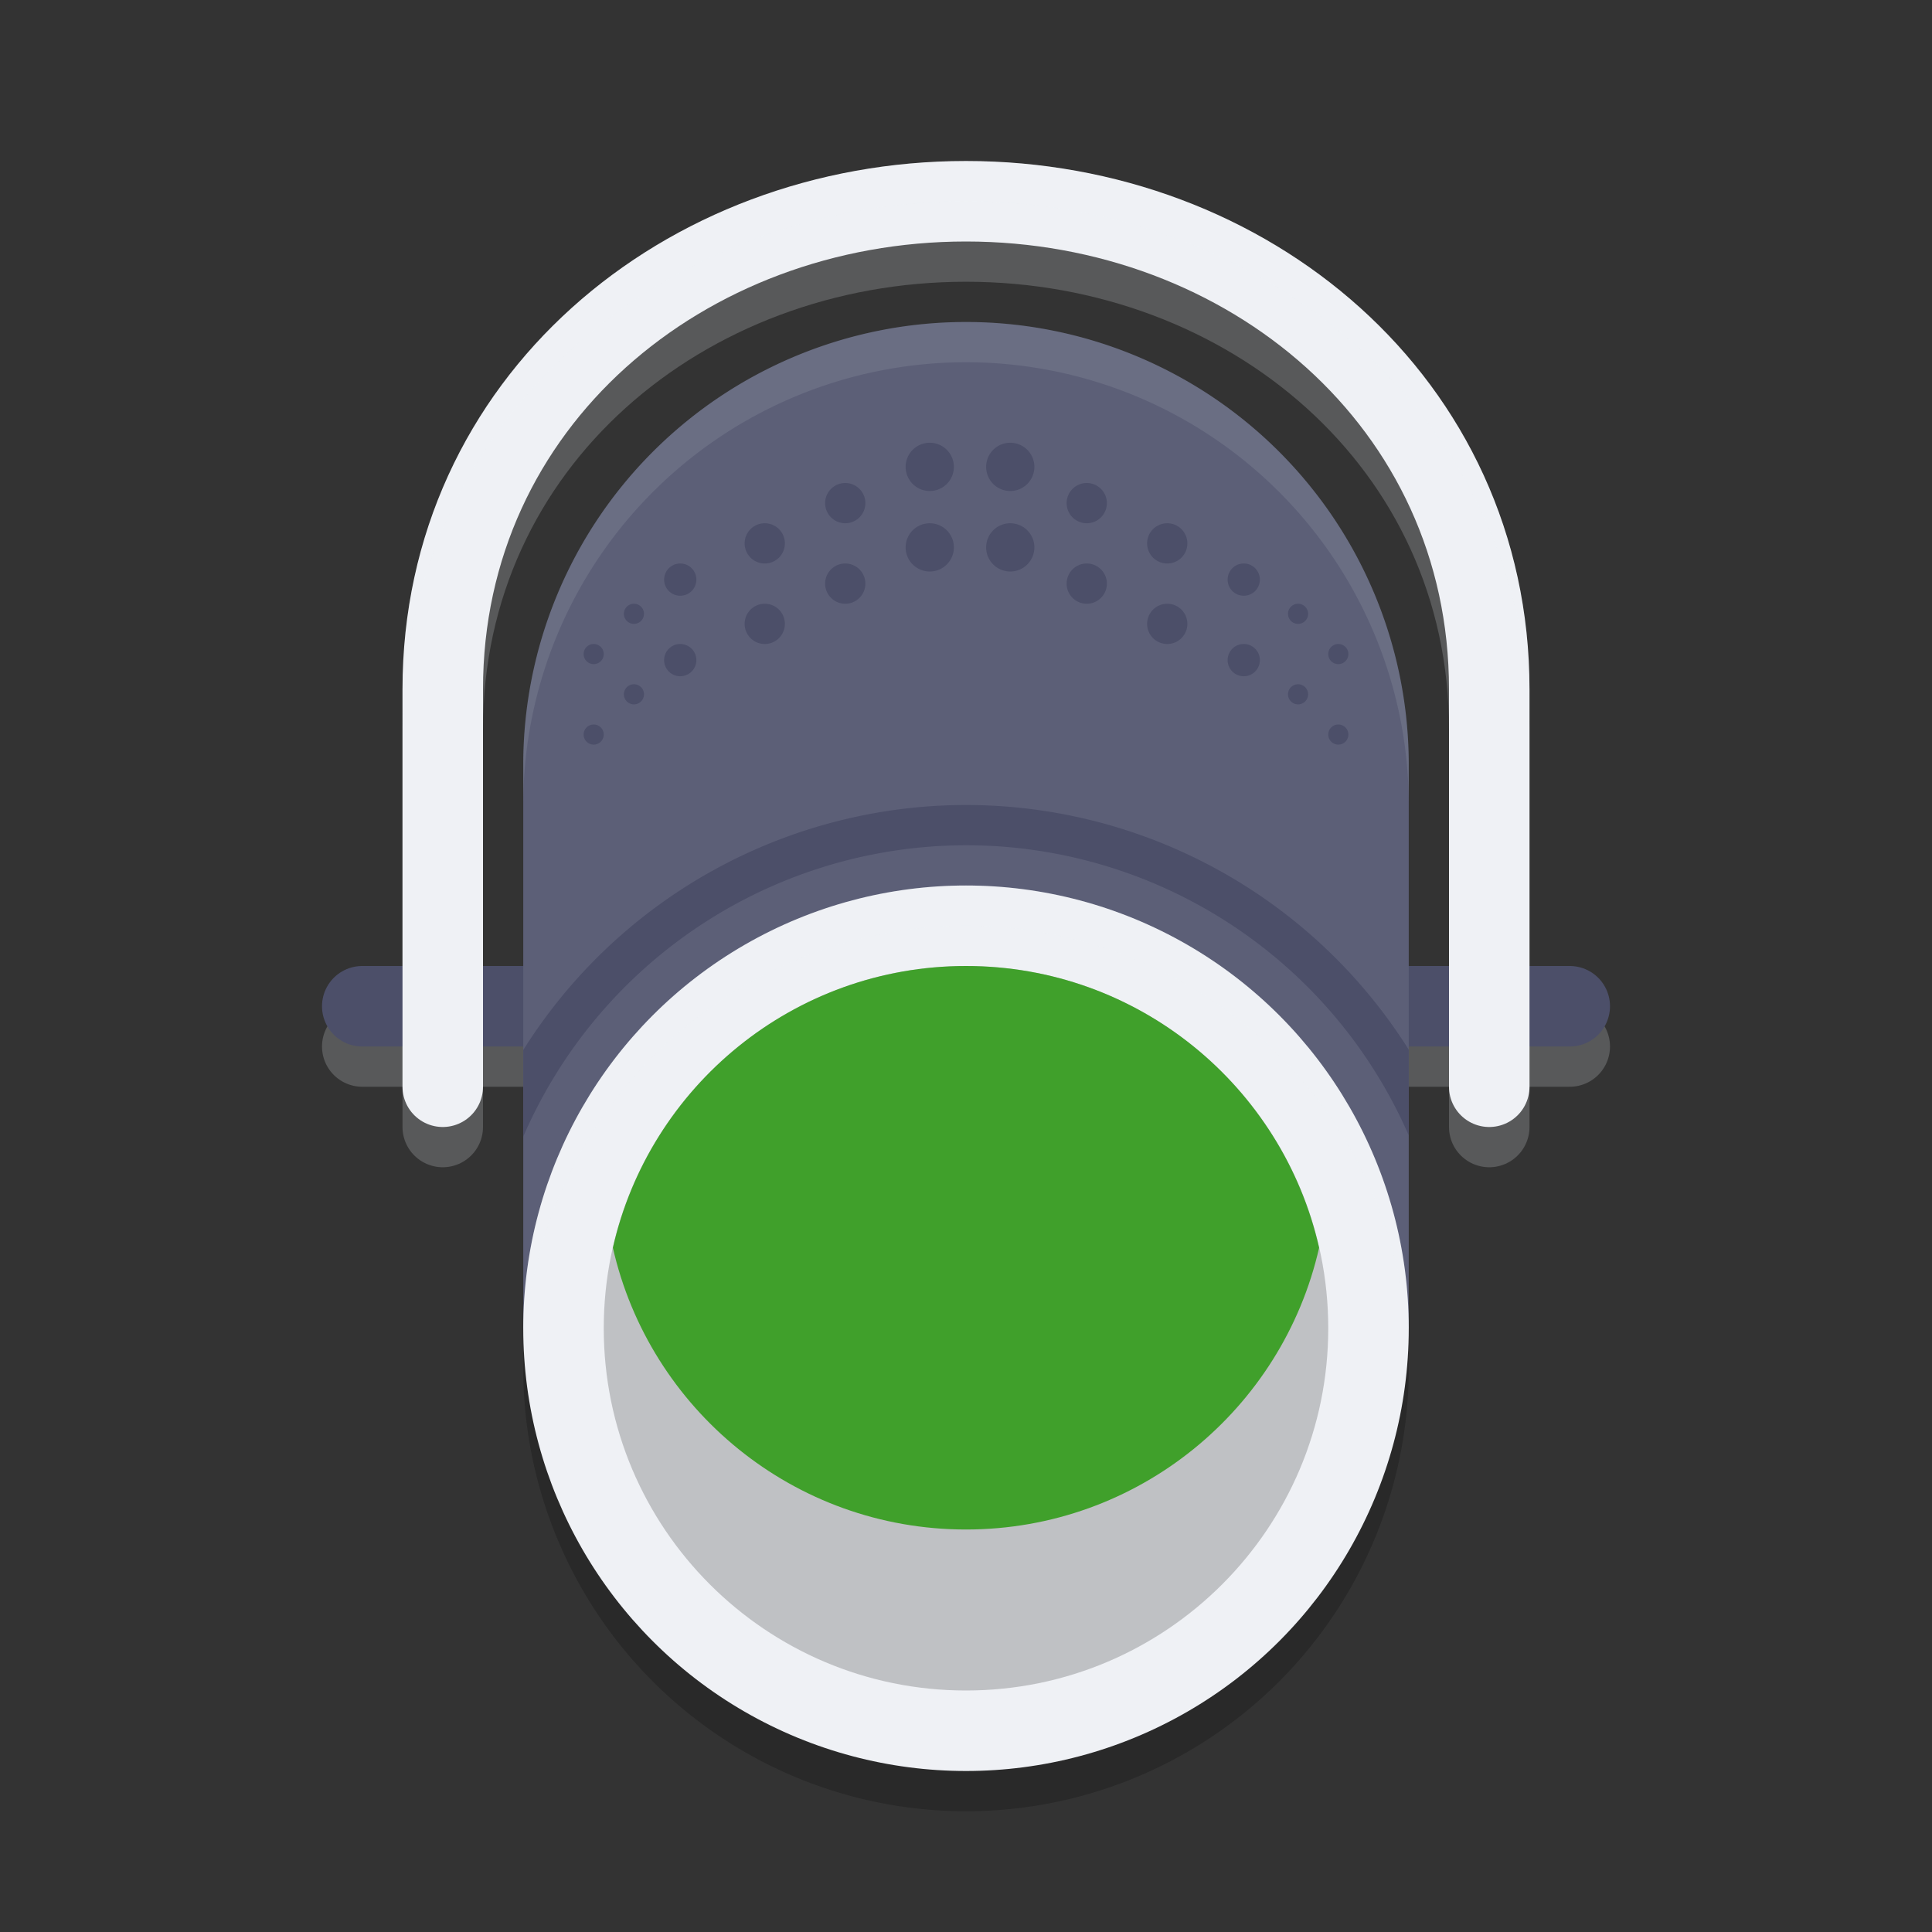 <svg xmlns="http://www.w3.org/2000/svg" width="48" height="48" version="1.1">
 <rect width="100%" height="100%" fill="#333333" stroke="none"/>
 <circle style="opacity:0.2" cx="24" cy="34" r="11"/>
 <path style="fill:none;stroke:#eff1f5;stroke-width:2;stroke-linecap:round;opacity:0.2" d="M 39,26 H 9"/>
 <path style="fill:none;stroke:#eff1f5;stroke-linecap:round;stroke-width:2;opacity:0.2" d="M 11,28 V 18.124 C 11,11 17,6 24,6 31,6 37,11 37,18.124 V 28"/>
 <path style="fill:none;stroke:#4c4f69;stroke-width:2;stroke-linecap:round" d="M 39,25 H 9"/>
 <path style="fill:none;stroke:#eff1f5;stroke-linecap:round;stroke-width:2" d="M 11,27 V 17.124 C 11,10 17,5 24,5 31,5 37,10 37,17.124 V 27"/>
 <path style="fill:#5c5f77" width="22" height="25" x="13" y="8" d="M 24,8 A 11,11 45 0 1 35,19 V 33 H 13 V 19 A 11,11 135 0 1 24,8 Z"/>
 <circle style="fill:#eff1f5" cx="24" cy="33" r="11"/>
 <path style="opacity:0.2" d="m 15,33 c 0,-4.97 4.03,-9 9,-9 4.97,0 9,4.03 9,9 0,4.97 -4.03,9 -9,9 -4.97,0 -9,-4.03 -9,-9 z m 0,0"/>
 <path style="fill:#40a02b" d="M 24 24 C 19.717 24 16.136 26.992 15.227 31 C 16.136 35.008 19.717 38 24 38 C 28.283 38 31.864 35.008 32.773 31 C 31.864 26.992 28.283 24 24 24 z"/>
 <path style="fill:#4c4f69" d="M 24 20 A 13 13 0 0 0 13 26.088 L 13 28.24 A 12 12 0 0 1 24 21 A 12 12 0 0 1 35 28.209 L 35 26.08 A 13 13 0 0 0 24 20 z"/>
 <path style="fill:#eff1f5;opacity:0.1" d="M 24 22 A 11 11 0 0 0 13 33 A 11 11 0 0 0 13.035 33.5 A 11 11 0 0 1 24 23 A 11 11 0 0 1 34.977 33.328 A 11 11 0 0 0 35 33 A 11 11 0 0 0 24 22 z"/>
 <path style="opacity:0.1;fill:#eff1f5" d="M 24,8 A 11,11 0 0 0 13,19 v 1 A 11,11 0 0 1 24,9 11,11 0 0 1 35,20 V 19 A 11,11 0 0 0 24,8 Z"/>
 <path style="fill:#eff1f5;opacity:0.1" d="M 24 4 C 16.524 4 10 9.438 10 17.123 L 10 18.123 C 10 10.438 16.524 5 24 5 C 31.476 5 38 10.438 38 18.123 L 38 17.123 C 38 9.438 31.476 4 24 4 z"/>
 <path style="fill:#4c4f69" d="M 23.1 11 A 0.6 0.6 0 0 0 22.5 11.6 A 0.6 0.6 0 0 0 23.1 12.199 A 0.6 0.6 0 0 0 23.699 11.6 A 0.6 0.6 0 0 0 23.1 11 z M 25.1 11 A 0.6 0.6 0 0 0 24.5 11.6 A 0.6 0.6 0 0 0 25.1 12.199 A 0.6 0.6 0 0 0 25.699 11.6 A 0.6 0.6 0 0 0 25.1 11 z M 21 12 A 0.5 0.5 0 0 0 20.5 12.5 A 0.5 0.5 0 0 0 21 13 A 0.5 0.5 0 0 0 21.5 12.5 A 0.5 0.5 0 0 0 21 12 z M 27 12 A 0.5 0.5 0 0 0 26.5 12.5 A 0.5 0.5 0 0 0 27 13 A 0.5 0.5 0 0 0 27.5 12.5 A 0.5 0.5 0 0 0 27 12 z M 19 13 A 0.5 0.5 0 0 0 18.5 13.5 A 0.5 0.5 0 0 0 19 14 A 0.5 0.5 0 0 0 19.5 13.5 A 0.5 0.5 0 0 0 19 13 z M 23.1 13 A 0.6 0.6 0 0 0 22.5 13.6 A 0.6 0.6 0 0 0 23.1 14.199 A 0.6 0.6 0 0 0 23.699 13.6 A 0.6 0.6 0 0 0 23.1 13 z M 25.1 13 A 0.6 0.6 0 0 0 24.5 13.6 A 0.6 0.6 0 0 0 25.1 14.199 A 0.6 0.6 0 0 0 25.699 13.6 A 0.6 0.6 0 0 0 25.1 13 z M 29 13 A 0.5 0.5 0 0 0 28.5 13.5 A 0.5 0.5 0 0 0 29 14 A 0.5 0.5 0 0 0 29.5 13.5 A 0.5 0.5 0 0 0 29 13 z M 16.9 14 A 0.4 0.4 0 0 0 16.5 14.4 A 0.4 0.4 0 0 0 16.9 14.801 A 0.4 0.4 0 0 0 17.301 14.4 A 0.4 0.4 0 0 0 16.9 14 z M 21 14 A 0.5 0.5 0 0 0 20.5 14.5 A 0.5 0.5 0 0 0 21 15 A 0.5 0.5 0 0 0 21.5 14.5 A 0.5 0.5 0 0 0 21 14 z M 27 14 A 0.5 0.5 0 0 0 26.5 14.5 A 0.5 0.5 0 0 0 27 15 A 0.5 0.5 0 0 0 27.5 14.5 A 0.5 0.5 0 0 0 27 14 z M 30.9 14 A 0.4 0.4 0 0 0 30.5 14.4 A 0.4 0.4 0 0 0 30.9 14.801 A 0.4 0.4 0 0 0 31.301 14.4 A 0.4 0.4 0 0 0 30.9 14 z M 15.75 15 A 0.25 0.25 0 0 0 15.5 15.25 A 0.25 0.25 0 0 0 15.75 15.5 A 0.25 0.25 0 0 0 16 15.25 A 0.25 0.25 0 0 0 15.75 15 z M 19 15 A 0.5 0.5 0 0 0 18.5 15.5 A 0.5 0.5 0 0 0 19 16 A 0.5 0.5 0 0 0 19.5 15.5 A 0.5 0.5 0 0 0 19 15 z M 29 15 A 0.5 0.5 0 0 0 28.5 15.5 A 0.5 0.5 0 0 0 29 16 A 0.5 0.5 0 0 0 29.5 15.5 A 0.5 0.5 0 0 0 29 15 z M 32.25 15 A 0.25 0.25 0 0 0 32 15.25 A 0.25 0.25 0 0 0 32.25 15.5 A 0.25 0.25 0 0 0 32.5 15.25 A 0.25 0.25 0 0 0 32.25 15 z M 14.75 16 A 0.25 0.25 0 0 0 14.5 16.25 A 0.25 0.25 0 0 0 14.75 16.5 A 0.25 0.25 0 0 0 15 16.25 A 0.25 0.25 0 0 0 14.75 16 z M 16.9 16 A 0.4 0.4 0 0 0 16.5 16.4 A 0.4 0.4 0 0 0 16.9 16.801 A 0.4 0.4 0 0 0 17.301 16.4 A 0.4 0.4 0 0 0 16.9 16 z M 30.9 16 A 0.4 0.4 0 0 0 30.5 16.4 A 0.4 0.4 0 0 0 30.9 16.801 A 0.4 0.4 0 0 0 31.301 16.4 A 0.4 0.4 0 0 0 30.9 16 z M 33.25 16 A 0.25 0.25 0 0 0 33 16.25 A 0.25 0.25 0 0 0 33.25 16.5 A 0.25 0.25 0 0 0 33.5 16.25 A 0.25 0.25 0 0 0 33.25 16 z M 15.75 17 A 0.25 0.25 0 0 0 15.5 17.25 A 0.25 0.25 0 0 0 15.75 17.5 A 0.25 0.25 0 0 0 16 17.25 A 0.25 0.25 0 0 0 15.75 17 z M 32.25 17 A 0.25 0.25 0 0 0 32 17.25 A 0.25 0.25 0 0 0 32.25 17.5 A 0.25 0.25 0 0 0 32.5 17.25 A 0.25 0.25 0 0 0 32.25 17 z M 14.75 18 A 0.25 0.25 0 0 0 14.5 18.25 A 0.25 0.25 0 0 0 14.75 18.5 A 0.25 0.25 0 0 0 15 18.25 A 0.25 0.25 0 0 0 14.75 18 z M 33.25 18 A 0.25 0.25 0 0 0 33 18.25 A 0.25 0.25 0 0 0 33.25 18.5 A 0.25 0.25 0 0 0 33.5 18.25 A 0.25 0.25 0 0 0 33.25 18 z"/>
</svg>
